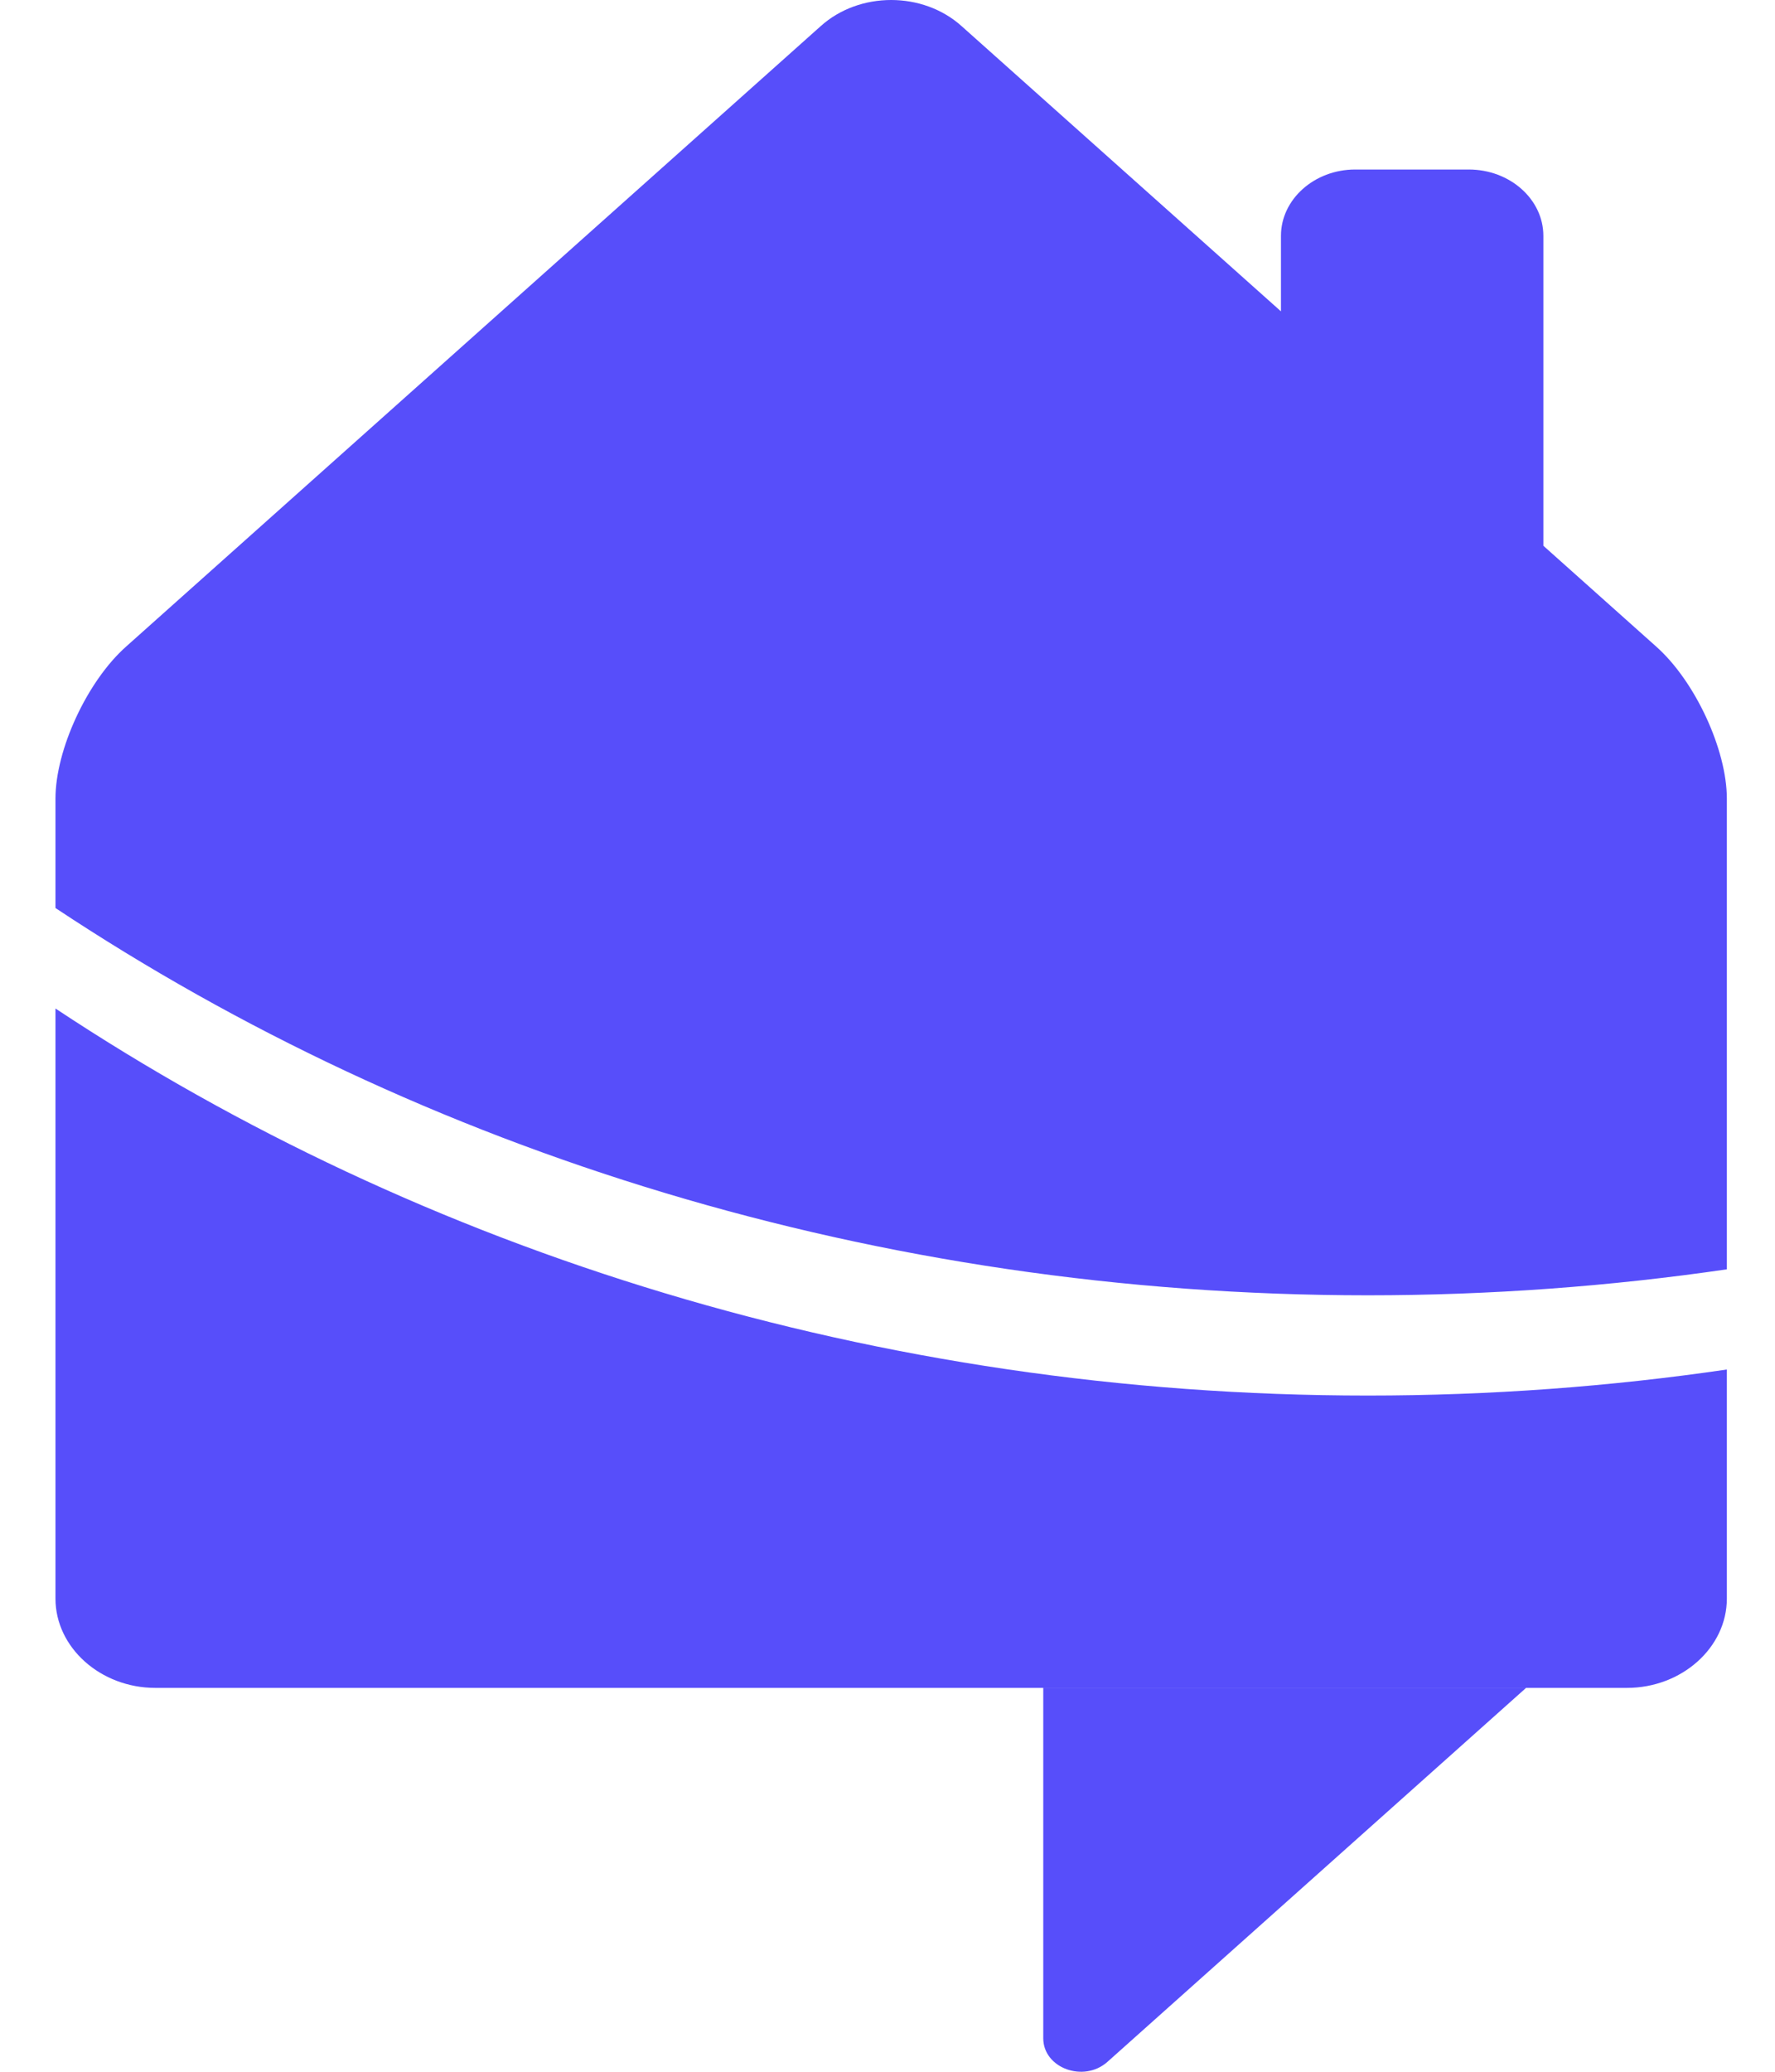 <svg width="24" height="28" viewBox="0 0 24 28" fill="none" xmlns="http://www.w3.org/2000/svg">
<path fill-rule="evenodd" clip-rule="evenodd" d="M22.391 8.736L20.868 7.376V3.187C20.868 2.694 20.416 2.291 19.86 2.291H18.323C17.772 2.291 17.32 2.694 17.32 3.187V4.208L13.003 0.354C12.479 -0.118 11.62 -0.118 11.096 0.354L1.708 8.736C1.179 9.204 0.75 10.133 0.75 10.794V12.272C5.708 15.561 11.846 17.506 18.495 17.506C20.149 17.506 21.772 17.385 23.349 17.155V10.794C23.349 10.133 22.92 9.204 22.391 8.736ZM14.106 22.813V27.547C14.106 27.95 14.653 28.152 14.974 27.866L20.633 22.813H14.106ZM0.75 13.63C5.708 16.915 11.846 18.861 18.495 18.861C20.149 18.861 21.772 18.74 23.349 18.509V21.605C23.349 22.267 22.739 22.812 21.998 22.812H2.101C1.36 22.812 0.75 22.267 0.75 21.605V13.63Z" fill="#574EFA"/>
</svg>
